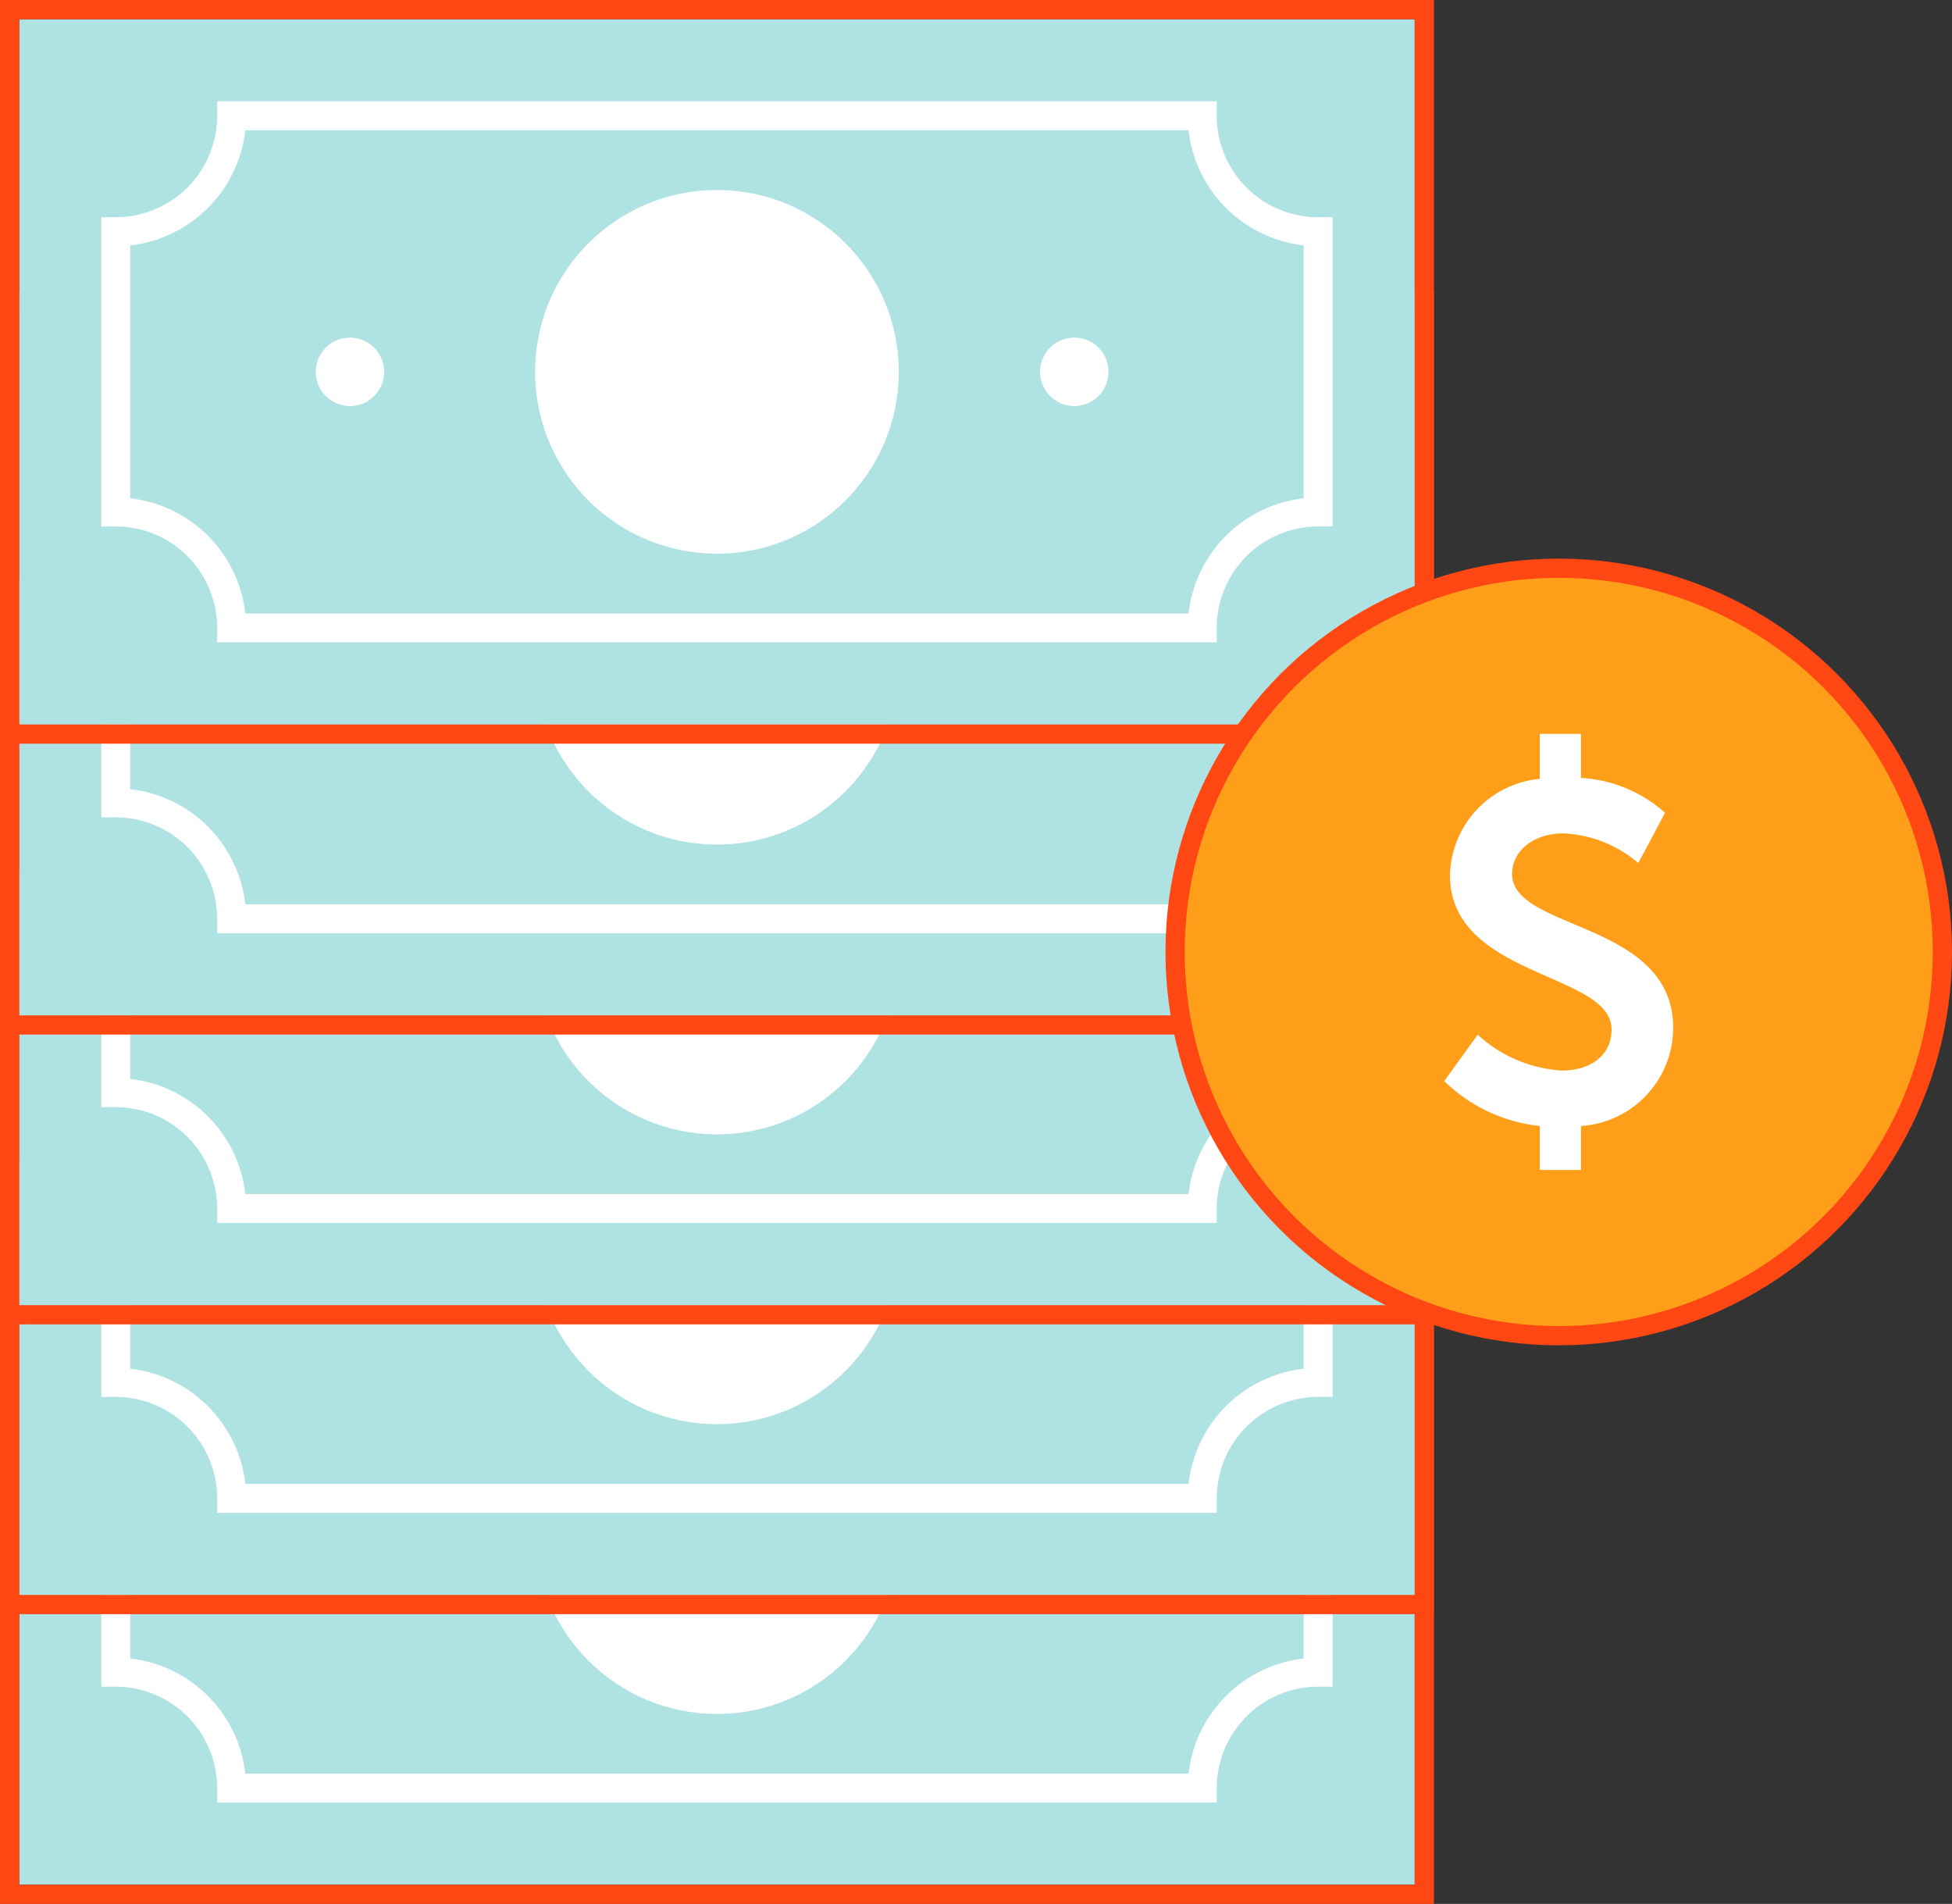 <svg xmlns="http://www.w3.org/2000/svg" viewBox="0 0 101.647 99.122">
  <rect x="0" y="0" width="101.647" height="99.122" fill="#333333" stroke="none"/>
  <title>money-mobile</title>
  <g id="Layer_2" data-name="Layer 2">
    <g id="Isolation_Mode" data-name="Isolation Mode">
      <g>
        <g>
          <g>
            <rect x="1" y="61.405" width="72.668" height="36.718" style="fill: #afe2e3"/>
            <path d="M63.359,93.848h-52.05v-.754a5.286,5.286,0,0,0-5.28-5.28H5.275V71.714H6.029a5.286,5.286,0,0,0,5.28-5.28v-.754h52.05v.754a5.286,5.286,0,0,0,5.28,5.28h.754V87.813H68.64a5.286,5.286,0,0,0-5.28,5.28ZM12.776,92.339H61.892a6.802,6.802,0,0,1,5.993-5.993V73.181a6.802,6.802,0,0,1-5.993-5.993H12.776a6.802,6.802,0,0,1-5.993,5.993V86.346A6.802,6.802,0,0,1,12.776,92.339Z" style="fill: #fff"/>
            <path d="M73.668,61.405V98.122H1V61.405H73.668m1-1H0V99.122H74.668V60.405Z" style="fill: #ff4713"/>
            <g>
              <circle cx="37.334" cy="79.764" r="9.468" style="fill: #fff"/>
              <circle cx="55.941" cy="79.764" r="1.783" style="fill: #fff"/>
              <circle cx="18.224" cy="79.764" r="1.783" style="fill: #fff"/>
            </g>
          </g>
          <g>
            <rect x="1" y="46.318" width="72.668" height="36.718" style="fill: #afe2e3"/>
            <path d="M63.359,78.761h-52.05v-.754a5.286,5.286,0,0,0-5.28-5.28H5.275V56.627H6.029a5.286,5.286,0,0,0,5.28-5.28v-.754h52.05v.754a5.286,5.286,0,0,0,5.28,5.28h.754v16.099H68.64a5.286,5.286,0,0,0-5.28,5.28ZM12.776,77.252H61.892a6.802,6.802,0,0,1,5.993-5.993V58.094a6.802,6.802,0,0,1-5.993-5.993H12.776a6.802,6.802,0,0,1-5.993,5.993V71.259A6.802,6.802,0,0,1,12.776,77.252Z" style="fill: #fff"/>
            <path d="M73.668,46.318V83.036H1V46.318H73.668m1-1H0V84.036H74.668V45.318Z" style="fill: #ff4713"/>
            <g>
              <circle cx="37.334" cy="64.677" r="9.468" style="fill: #fff"/>
              <circle cx="55.941" cy="64.677" r="1.783" style="fill: #fff"/>
              <circle cx="18.224" cy="64.677" r="1.783" style="fill: #fff"/>
            </g>
          </g>
          <g>
            <rect x="1" y="31.231" width="72.668" height="36.718" style="fill: #afe2e3"/>
            <path d="M63.359,63.674h-52.05V62.92a5.286,5.286,0,0,0-5.28-5.28H5.275V41.54H6.029a5.286,5.286,0,0,0,5.28-5.28v-.754h52.05V36.26a5.286,5.286,0,0,0,5.28,5.28h.754v16.099H68.64a5.286,5.286,0,0,0-5.28,5.28ZM12.776,62.165H61.892a6.802,6.802,0,0,1,5.993-5.993V43.007a6.802,6.802,0,0,1-5.993-5.993H12.776a6.802,6.802,0,0,1-5.993,5.993V56.172A6.802,6.802,0,0,1,12.776,62.165Z" style="fill: #fff"/>
            <path d="M73.668,31.231V67.949H1V31.231H73.668m1-1H0V68.949H74.668V30.231Z" style="fill: #ff4713"/>
            <g>
              <circle cx="37.334" cy="49.59" r="9.468" style="fill: #fff"/>
              <circle cx="55.941" cy="49.59" r="1.783" style="fill: #fff"/>
              <circle cx="18.224" cy="49.59" r="1.783" style="fill: #fff"/>
            </g>
          </g>
          <g>
            <rect x="1" y="16.144" width="72.668" height="36.718" style="fill: #afe2e3"/>
            <path d="M63.359,48.587h-52.05v-.754a5.286,5.286,0,0,0-5.28-5.28H5.275V26.453H6.029a5.286,5.286,0,0,0,5.28-5.28v-.754h52.05v.754a5.286,5.286,0,0,0,5.28,5.28h.754v16.099H68.64a5.286,5.286,0,0,0-5.28,5.28ZM12.776,47.078H61.892a6.802,6.802,0,0,1,5.993-5.993V27.92a6.802,6.802,0,0,1-5.993-5.993H12.776a6.802,6.802,0,0,1-5.993,5.993V41.086A6.802,6.802,0,0,1,12.776,47.078Z" style="fill: #fff"/>
            <path d="M73.668,16.144V52.862H1V16.144H73.668m1-1H0V53.862H74.668V15.144Z" style="fill: #ff4713"/>
            <g>
              <circle cx="37.334" cy="34.503" r="9.468" style="fill: #fff"/>
              <circle cx="55.941" cy="34.503" r="1.783" style="fill: #fff"/>
              <circle cx="18.224" cy="34.503" r="1.783" style="fill: #fff"/>
            </g>
          </g>
          <g>
            <rect x="1" y="1" width="72.668" height="36.718" style="fill: #afe2e3"/>
            <path d="M63.359,33.443h-52.05v-.754a5.286,5.286,0,0,0-5.28-5.28H5.275V11.309H6.029a5.286,5.286,0,0,0,5.28-5.28V5.275h52.05V6.029a5.286,5.286,0,0,0,5.28,5.28h.754V27.409H68.64a5.286,5.286,0,0,0-5.28,5.28ZM12.776,31.935H61.892a6.802,6.802,0,0,1,5.993-5.993V12.776a6.802,6.802,0,0,1-5.993-5.993H12.776a6.802,6.802,0,0,1-5.993,5.993V25.942A6.802,6.802,0,0,1,12.776,31.935Z" style="fill: #fff"/>
            <path d="M73.668,1V37.718H1V1H73.668m1-1H0V38.718H74.668V0Z" style="fill: #ff4713"/>
            <g>
              <circle cx="37.334" cy="19.359" r="9.468" style="fill: #fff"/>
              <circle cx="55.941" cy="19.359" r="1.783" style="fill: #fff"/>
              <circle cx="18.224" cy="19.359" r="1.783" style="fill: #fff"/>
            </g>
          </g>
        </g>
        <g>
          <circle cx="81.169" cy="49.561" r="19.979" style="fill: #ff9e18;stroke: #ff4713;stroke-miterlimit: 10"/>
          <path d="M76.949,53.868a7.08,7.08,0,0,0,4.406,1.867c1.344,0,2.564-.698,2.564-2.141,0-2.987-8.415-2.689-8.415-8.041a5.162,5.162,0,0,1,4.68-5.004v-2.34h2.141V40.5a7.165,7.165,0,0,1,4.381,1.817l-1.394,2.614a6.454,6.454,0,0,0-3.908-1.544c-1.494,0-2.664.871-2.664,2.116,0,2.963,8.389,2.44,8.389,8.016a5.131,5.131,0,0,1-4.804,5.103v2.29H80.185v-2.29a8.371,8.371,0,0,1-4.979-2.34Z" style="fill: #fff"/>
        </g>
      </g>
    </g>
  </g>
</svg>
